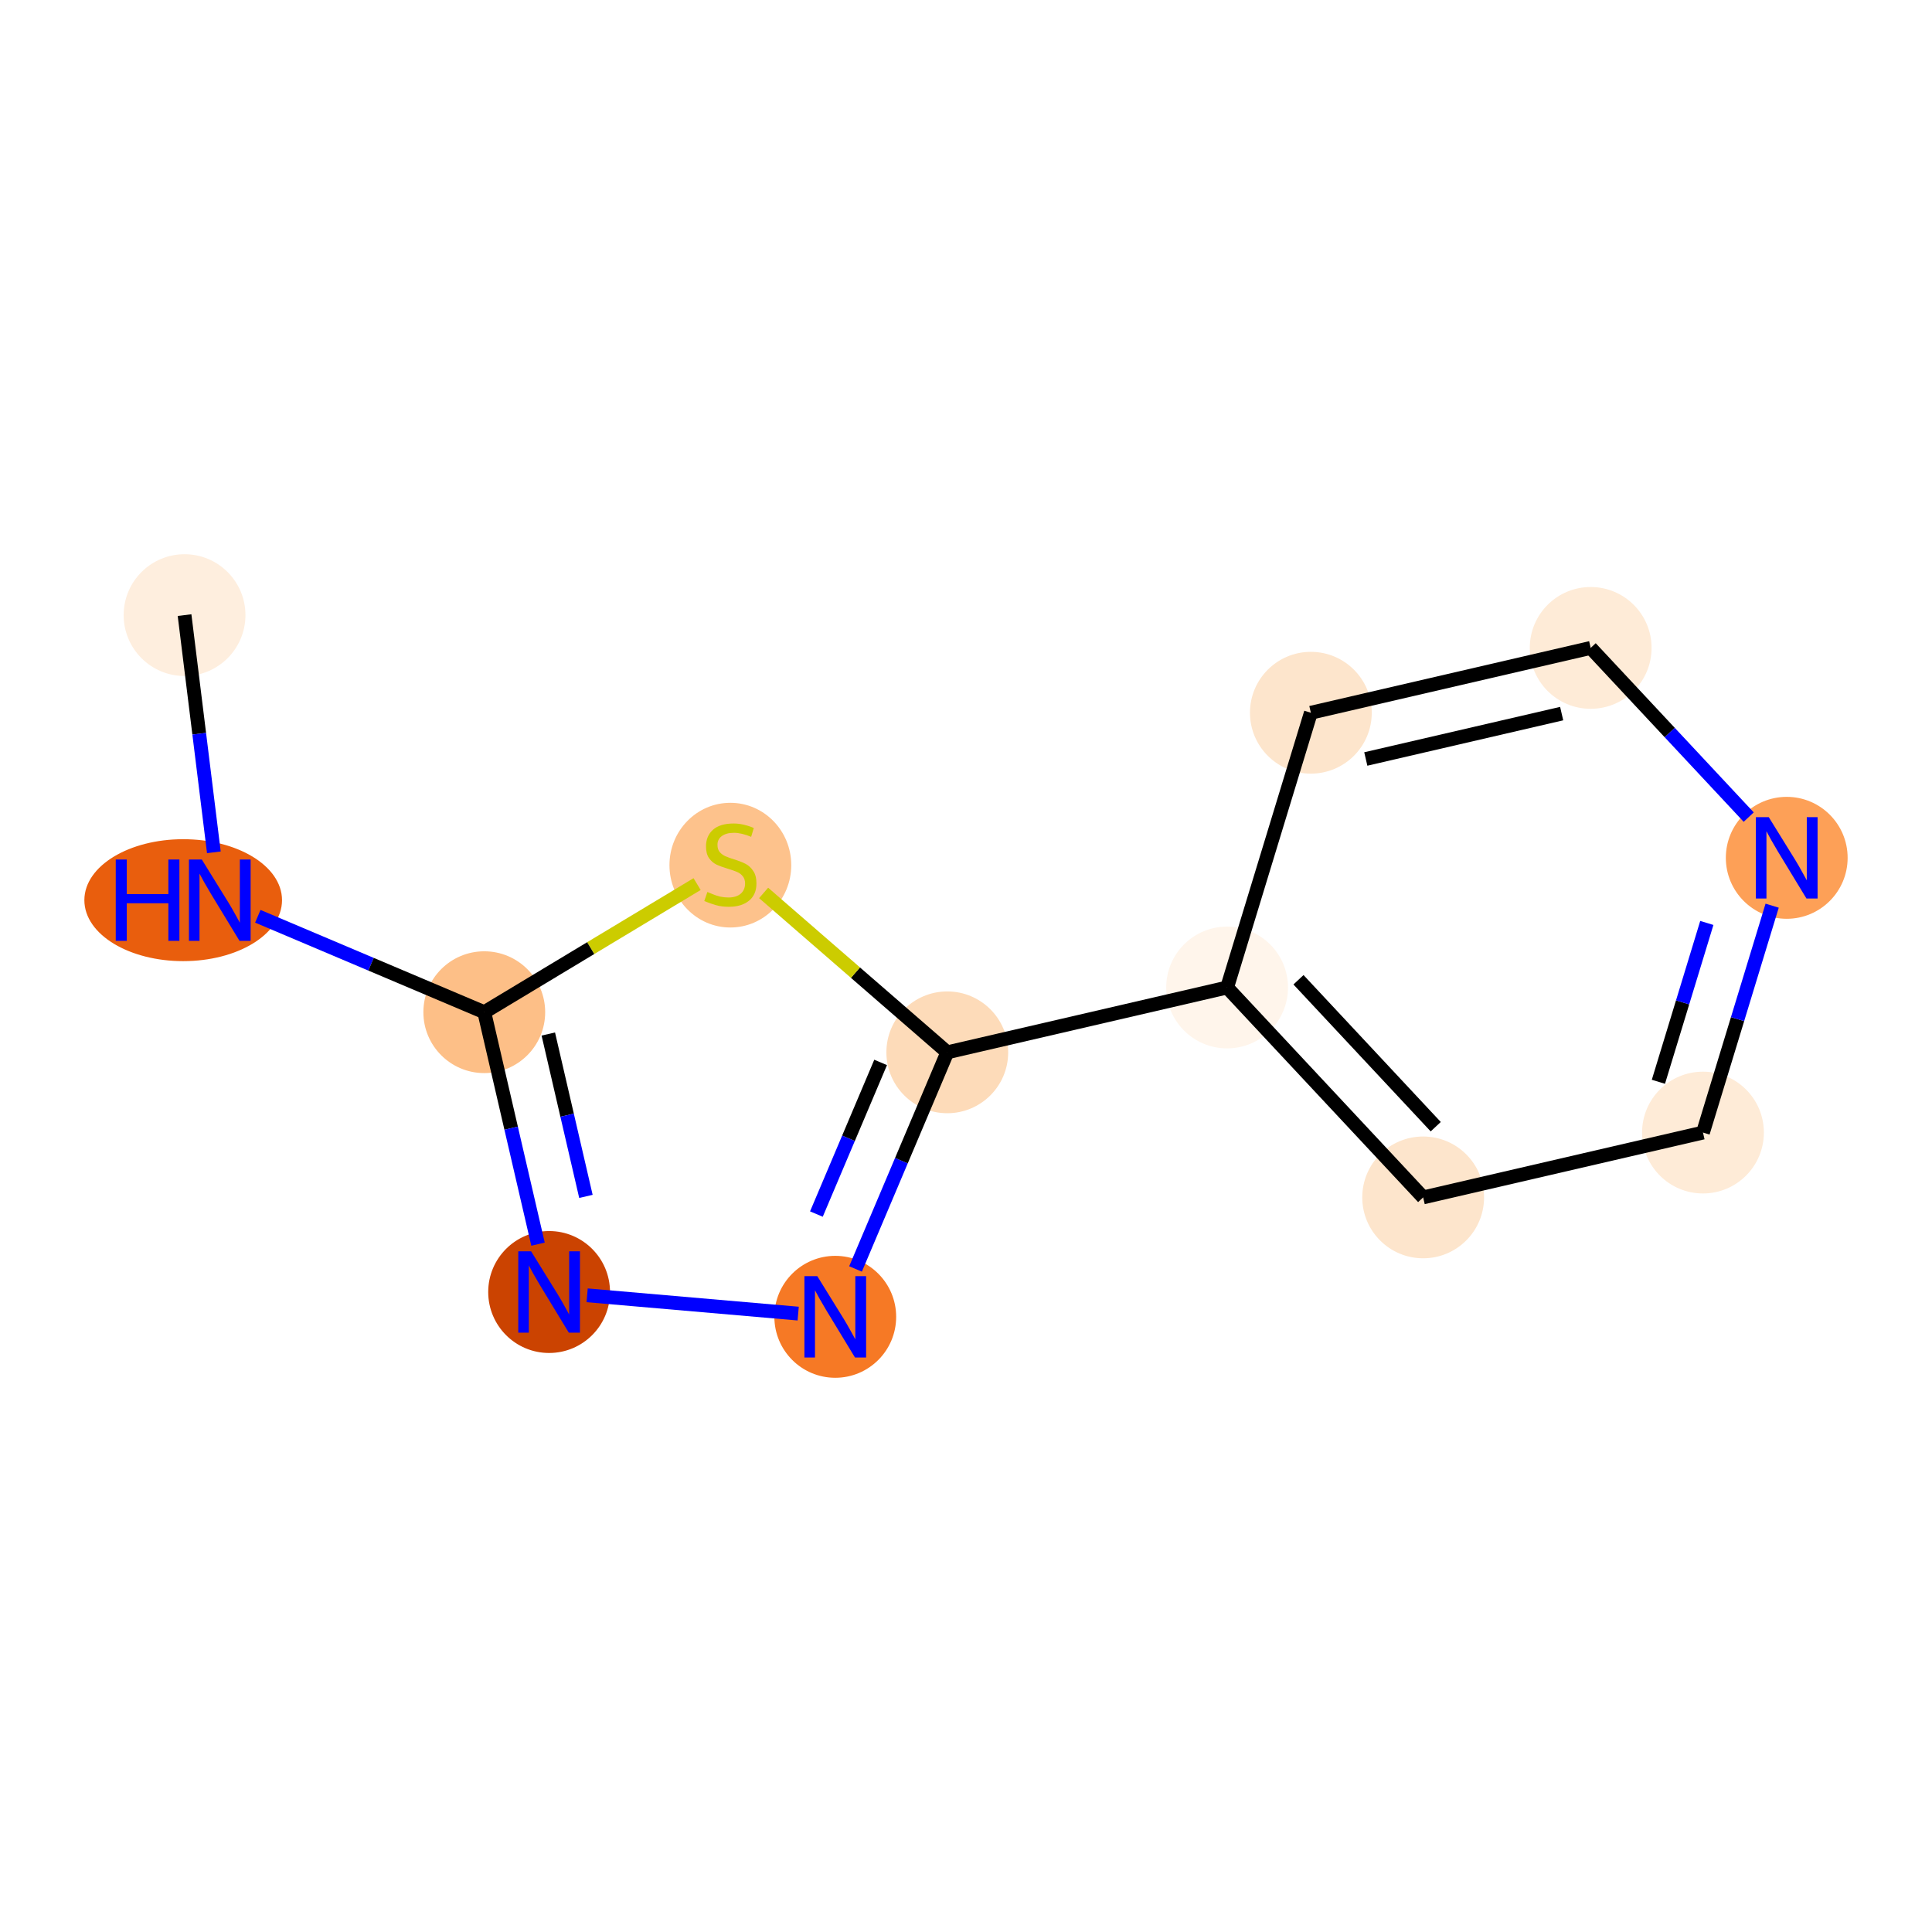 <?xml version='1.0' encoding='iso-8859-1'?>
<svg version='1.1' baseProfile='full'
              xmlns='http://www.w3.org/2000/svg'
                      xmlns:rdkit='http://www.rdkit.org/xml'
                      xmlns:xlink='http://www.w3.org/1999/xlink'
                  xml:space='preserve'
width='280px' height='280px' viewBox='0 0 280 280'>
<!-- END OF HEADER -->
<rect style='opacity:1.0;fill:#FFFFFF;stroke:none' width='280' height='280' x='0' y='0'> </rect>
<ellipse cx='26.747' cy='89.147' rx='8.326' ry='8.326'  style='fill:#FEEEDE;fill-rule:evenodd;stroke:#FEEEDE;stroke-width:1.0px;stroke-linecap:butt;stroke-linejoin:miter;stroke-opacity:1' />
<ellipse cx='26.55' cy='130.46' rx='13.823' ry='8.336'  style='fill:#E95E0D;fill-rule:evenodd;stroke:#E95E0D;stroke-width:1.0px;stroke-linecap:butt;stroke-linejoin:miter;stroke-opacity:1' />
<ellipse cx='70.185' cy='146.695' rx='8.326' ry='8.326'  style='fill:#FDBF87;fill-rule:evenodd;stroke:#FDBF87;stroke-width:1.0px;stroke-linecap:butt;stroke-linejoin:miter;stroke-opacity:1' />
<ellipse cx='79.581' cy='187.248' rx='8.326' ry='8.336'  style='fill:#CB4301;fill-rule:evenodd;stroke:#CB4301;stroke-width:1.0px;stroke-linecap:butt;stroke-linejoin:miter;stroke-opacity:1' />
<ellipse cx='121.053' cy='190.843' rx='8.326' ry='8.336'  style='fill:#F67925;fill-rule:evenodd;stroke:#F67925;stroke-width:1.0px;stroke-linecap:butt;stroke-linejoin:miter;stroke-opacity:1' />
<ellipse cx='137.288' cy='152.511' rx='8.326' ry='8.326'  style='fill:#FDDBB9;fill-rule:evenodd;stroke:#FDDBB9;stroke-width:1.0px;stroke-linecap:butt;stroke-linejoin:miter;stroke-opacity:1' />
<ellipse cx='177.841' cy='143.115' rx='8.326' ry='8.326'  style='fill:#FFF5EB;fill-rule:evenodd;stroke:#FFF5EB;stroke-width:1.0px;stroke-linecap:butt;stroke-linejoin:miter;stroke-opacity:1' />
<ellipse cx='206.255' cy='173.536' rx='8.326' ry='8.326'  style='fill:#FDE5CC;fill-rule:evenodd;stroke:#FDE5CC;stroke-width:1.0px;stroke-linecap:butt;stroke-linejoin:miter;stroke-opacity:1' />
<ellipse cx='246.808' cy='164.14' rx='8.326' ry='8.326'  style='fill:#FEEBD7;fill-rule:evenodd;stroke:#FEEBD7;stroke-width:1.0px;stroke-linecap:butt;stroke-linejoin:miter;stroke-opacity:1' />
<ellipse cx='258.947' cy='124.322' rx='8.326' ry='8.336'  style='fill:#FDA057;fill-rule:evenodd;stroke:#FDA057;stroke-width:1.0px;stroke-linecap:butt;stroke-linejoin:miter;stroke-opacity:1' />
<ellipse cx='230.533' cy='93.9' rx='8.326' ry='8.326'  style='fill:#FEEBD7;fill-rule:evenodd;stroke:#FEEBD7;stroke-width:1.0px;stroke-linecap:butt;stroke-linejoin:miter;stroke-opacity:1' />
<ellipse cx='189.98' cy='103.296' rx='8.326' ry='8.326'  style='fill:#FDE5CC;fill-rule:evenodd;stroke:#FDE5CC;stroke-width:1.0px;stroke-linecap:butt;stroke-linejoin:miter;stroke-opacity:1' />
<ellipse cx='105.849' cy='125.384' rx='8.326' ry='8.536'  style='fill:#FDC28C;fill-rule:evenodd;stroke:#FDC28C;stroke-width:1.0px;stroke-linecap:butt;stroke-linejoin:miter;stroke-opacity:1' />
<path class='bond-0 atom-0 atom-1' d='M 26.747,89.147 L 28.872,106.336' style='fill:none;fill-rule:evenodd;stroke:#000000;stroke-width:2.0px;stroke-linecap:butt;stroke-linejoin:miter;stroke-opacity:1' />
<path class='bond-0 atom-0 atom-1' d='M 28.872,106.336 L 30.996,123.525' style='fill:none;fill-rule:evenodd;stroke:#0000FF;stroke-width:2.0px;stroke-linecap:butt;stroke-linejoin:miter;stroke-opacity:1' />
<path class='bond-1 atom-1 atom-2' d='M 37.365,132.794 L 53.775,139.744' style='fill:none;fill-rule:evenodd;stroke:#0000FF;stroke-width:2.0px;stroke-linecap:butt;stroke-linejoin:miter;stroke-opacity:1' />
<path class='bond-1 atom-1 atom-2' d='M 53.775,139.744 L 70.185,146.695' style='fill:none;fill-rule:evenodd;stroke:#000000;stroke-width:2.0px;stroke-linecap:butt;stroke-linejoin:miter;stroke-opacity:1' />
<path class='bond-2 atom-2 atom-3' d='M 70.185,146.695 L 74.079,163.504' style='fill:none;fill-rule:evenodd;stroke:#000000;stroke-width:2.0px;stroke-linecap:butt;stroke-linejoin:miter;stroke-opacity:1' />
<path class='bond-2 atom-2 atom-3' d='M 74.079,163.504 L 77.974,180.313' style='fill:none;fill-rule:evenodd;stroke:#0000FF;stroke-width:2.0px;stroke-linecap:butt;stroke-linejoin:miter;stroke-opacity:1' />
<path class='bond-2 atom-2 atom-3' d='M 79.464,149.858 L 82.19,161.624' style='fill:none;fill-rule:evenodd;stroke:#000000;stroke-width:2.0px;stroke-linecap:butt;stroke-linejoin:miter;stroke-opacity:1' />
<path class='bond-2 atom-2 atom-3' d='M 82.19,161.624 L 84.916,173.391' style='fill:none;fill-rule:evenodd;stroke:#0000FF;stroke-width:2.0px;stroke-linecap:butt;stroke-linejoin:miter;stroke-opacity:1' />
<path class='bond-12 atom-12 atom-2' d='M 101.029,128.128 L 85.607,137.411' style='fill:none;fill-rule:evenodd;stroke:#CCCC00;stroke-width:2.0px;stroke-linecap:butt;stroke-linejoin:miter;stroke-opacity:1' />
<path class='bond-12 atom-12 atom-2' d='M 85.607,137.411 L 70.185,146.695' style='fill:none;fill-rule:evenodd;stroke:#000000;stroke-width:2.0px;stroke-linecap:butt;stroke-linejoin:miter;stroke-opacity:1' />
<path class='bond-3 atom-3 atom-4' d='M 85.093,187.725 L 115.68,190.377' style='fill:none;fill-rule:evenodd;stroke:#0000FF;stroke-width:2.0px;stroke-linecap:butt;stroke-linejoin:miter;stroke-opacity:1' />
<path class='bond-4 atom-4 atom-5' d='M 123.991,183.907 L 130.639,168.209' style='fill:none;fill-rule:evenodd;stroke:#0000FF;stroke-width:2.0px;stroke-linecap:butt;stroke-linejoin:miter;stroke-opacity:1' />
<path class='bond-4 atom-4 atom-5' d='M 130.639,168.209 L 137.288,152.511' style='fill:none;fill-rule:evenodd;stroke:#000000;stroke-width:2.0px;stroke-linecap:butt;stroke-linejoin:miter;stroke-opacity:1' />
<path class='bond-4 atom-4 atom-5' d='M 118.319,175.951 L 122.973,164.962' style='fill:none;fill-rule:evenodd;stroke:#0000FF;stroke-width:2.0px;stroke-linecap:butt;stroke-linejoin:miter;stroke-opacity:1' />
<path class='bond-4 atom-4 atom-5' d='M 122.973,164.962 L 127.627,153.974' style='fill:none;fill-rule:evenodd;stroke:#000000;stroke-width:2.0px;stroke-linecap:butt;stroke-linejoin:miter;stroke-opacity:1' />
<path class='bond-5 atom-5 atom-6' d='M 137.288,152.511 L 177.841,143.115' style='fill:none;fill-rule:evenodd;stroke:#000000;stroke-width:2.0px;stroke-linecap:butt;stroke-linejoin:miter;stroke-opacity:1' />
<path class='bond-11 atom-5 atom-12' d='M 137.288,152.511 L 123.979,140.961' style='fill:none;fill-rule:evenodd;stroke:#000000;stroke-width:2.0px;stroke-linecap:butt;stroke-linejoin:miter;stroke-opacity:1' />
<path class='bond-11 atom-5 atom-12' d='M 123.979,140.961 L 110.67,129.41' style='fill:none;fill-rule:evenodd;stroke:#CCCC00;stroke-width:2.0px;stroke-linecap:butt;stroke-linejoin:miter;stroke-opacity:1' />
<path class='bond-6 atom-6 atom-7' d='M 177.841,143.115 L 206.255,173.536' style='fill:none;fill-rule:evenodd;stroke:#000000;stroke-width:2.0px;stroke-linecap:butt;stroke-linejoin:miter;stroke-opacity:1' />
<path class='bond-6 atom-6 atom-7' d='M 188.187,141.995 L 208.077,163.29' style='fill:none;fill-rule:evenodd;stroke:#000000;stroke-width:2.0px;stroke-linecap:butt;stroke-linejoin:miter;stroke-opacity:1' />
<path class='bond-13 atom-11 atom-6' d='M 189.98,103.296 L 177.841,143.115' style='fill:none;fill-rule:evenodd;stroke:#000000;stroke-width:2.0px;stroke-linecap:butt;stroke-linejoin:miter;stroke-opacity:1' />
<path class='bond-7 atom-7 atom-8' d='M 206.255,173.536 L 246.808,164.14' style='fill:none;fill-rule:evenodd;stroke:#000000;stroke-width:2.0px;stroke-linecap:butt;stroke-linejoin:miter;stroke-opacity:1' />
<path class='bond-8 atom-8 atom-9' d='M 246.808,164.14 L 251.821,147.698' style='fill:none;fill-rule:evenodd;stroke:#000000;stroke-width:2.0px;stroke-linecap:butt;stroke-linejoin:miter;stroke-opacity:1' />
<path class='bond-8 atom-8 atom-9' d='M 251.821,147.698 L 256.833,131.257' style='fill:none;fill-rule:evenodd;stroke:#0000FF;stroke-width:2.0px;stroke-linecap:butt;stroke-linejoin:miter;stroke-opacity:1' />
<path class='bond-8 atom-8 atom-9' d='M 240.348,156.78 L 243.857,145.271' style='fill:none;fill-rule:evenodd;stroke:#000000;stroke-width:2.0px;stroke-linecap:butt;stroke-linejoin:miter;stroke-opacity:1' />
<path class='bond-8 atom-8 atom-9' d='M 243.857,145.271 L 247.366,133.761' style='fill:none;fill-rule:evenodd;stroke:#0000FF;stroke-width:2.0px;stroke-linecap:butt;stroke-linejoin:miter;stroke-opacity:1' />
<path class='bond-9 atom-9 atom-10' d='M 253.436,118.421 L 241.984,106.16' style='fill:none;fill-rule:evenodd;stroke:#0000FF;stroke-width:2.0px;stroke-linecap:butt;stroke-linejoin:miter;stroke-opacity:1' />
<path class='bond-9 atom-9 atom-10' d='M 241.984,106.16 L 230.533,93.9' style='fill:none;fill-rule:evenodd;stroke:#000000;stroke-width:2.0px;stroke-linecap:butt;stroke-linejoin:miter;stroke-opacity:1' />
<path class='bond-10 atom-10 atom-11' d='M 230.533,93.9 L 189.98,103.296' style='fill:none;fill-rule:evenodd;stroke:#000000;stroke-width:2.0px;stroke-linecap:butt;stroke-linejoin:miter;stroke-opacity:1' />
<path class='bond-10 atom-10 atom-11' d='M 226.329,103.42 L 197.942,109.998' style='fill:none;fill-rule:evenodd;stroke:#000000;stroke-width:2.0px;stroke-linecap:butt;stroke-linejoin:miter;stroke-opacity:1' />
<path  class='atom-1' d='M 16.776 124.566
L 18.374 124.566
L 18.374 129.578
L 24.402 129.578
L 24.402 124.566
L 26 124.566
L 26 136.354
L 24.402 136.354
L 24.402 130.91
L 18.374 130.91
L 18.374 136.354
L 16.776 136.354
L 16.776 124.566
' fill='#0000FF'/>
<path  class='atom-1' d='M 29.247 124.566
L 33.111 130.81
Q 33.493 131.426, 34.11 132.541
Q 34.726 133.657, 34.759 133.724
L 34.759 124.566
L 36.324 124.566
L 36.324 136.354
L 34.709 136.354
L 30.563 129.528
Q 30.08 128.728, 29.564 127.813
Q 29.064 126.897, 28.914 126.614
L 28.914 136.354
L 27.383 136.354
L 27.383 124.566
L 29.247 124.566
' fill='#0000FF'/>
<path  class='atom-3' d='M 76.975 181.353
L 80.838 187.597
Q 81.221 188.213, 81.838 189.329
Q 82.454 190.445, 82.487 190.511
L 82.487 181.353
L 84.052 181.353
L 84.052 193.142
L 82.437 193.142
L 78.291 186.315
Q 77.808 185.516, 77.292 184.6
Q 76.792 183.684, 76.642 183.401
L 76.642 193.142
L 75.111 193.142
L 75.111 181.353
L 76.975 181.353
' fill='#0000FF'/>
<path  class='atom-4' d='M 118.447 184.948
L 122.31 191.192
Q 122.693 191.808, 123.31 192.924
Q 123.926 194.04, 123.959 194.106
L 123.959 184.948
L 125.524 184.948
L 125.524 196.737
L 123.909 196.737
L 119.763 189.91
Q 119.28 189.111, 118.764 188.195
Q 118.264 187.279, 118.114 186.996
L 118.114 196.737
L 116.582 196.737
L 116.582 184.948
L 118.447 184.948
' fill='#0000FF'/>
<path  class='atom-9' d='M 256.341 118.427
L 260.204 124.671
Q 260.587 125.287, 261.203 126.403
Q 261.82 127.519, 261.853 127.585
L 261.853 118.427
L 263.418 118.427
L 263.418 130.216
L 261.803 130.216
L 257.657 123.389
Q 257.174 122.59, 256.658 121.674
Q 256.158 120.758, 256.008 120.475
L 256.008 130.216
L 254.476 130.216
L 254.476 118.427
L 256.341 118.427
' fill='#0000FF'/>
<path  class='atom-12' d='M 102.519 129.272
Q 102.652 129.322, 103.202 129.556
Q 103.751 129.789, 104.351 129.939
Q 104.967 130.072, 105.566 130.072
Q 106.682 130.072, 107.331 129.539
Q 107.981 128.989, 107.981 128.04
Q 107.981 127.391, 107.648 126.991
Q 107.331 126.592, 106.832 126.375
Q 106.332 126.159, 105.5 125.909
Q 104.451 125.593, 103.818 125.293
Q 103.202 124.993, 102.752 124.36
Q 102.319 123.728, 102.319 122.662
Q 102.319 121.18, 103.318 120.264
Q 104.334 119.348, 106.332 119.348
Q 107.698 119.348, 109.246 119.998
L 108.863 121.28
Q 107.448 120.697, 106.382 120.697
Q 105.233 120.697, 104.6 121.18
Q 103.968 121.646, 103.984 122.462
Q 103.984 123.095, 104.301 123.478
Q 104.634 123.861, 105.1 124.077
Q 105.583 124.294, 106.382 124.544
Q 107.448 124.877, 108.081 125.21
Q 108.713 125.543, 109.163 126.225
Q 109.629 126.891, 109.629 128.04
Q 109.629 129.672, 108.53 130.555
Q 107.448 131.42, 105.633 131.42
Q 104.584 131.42, 103.785 131.187
Q 103.002 130.971, 102.07 130.588
L 102.519 129.272
' fill='#CCCC00'/>
</svg>
